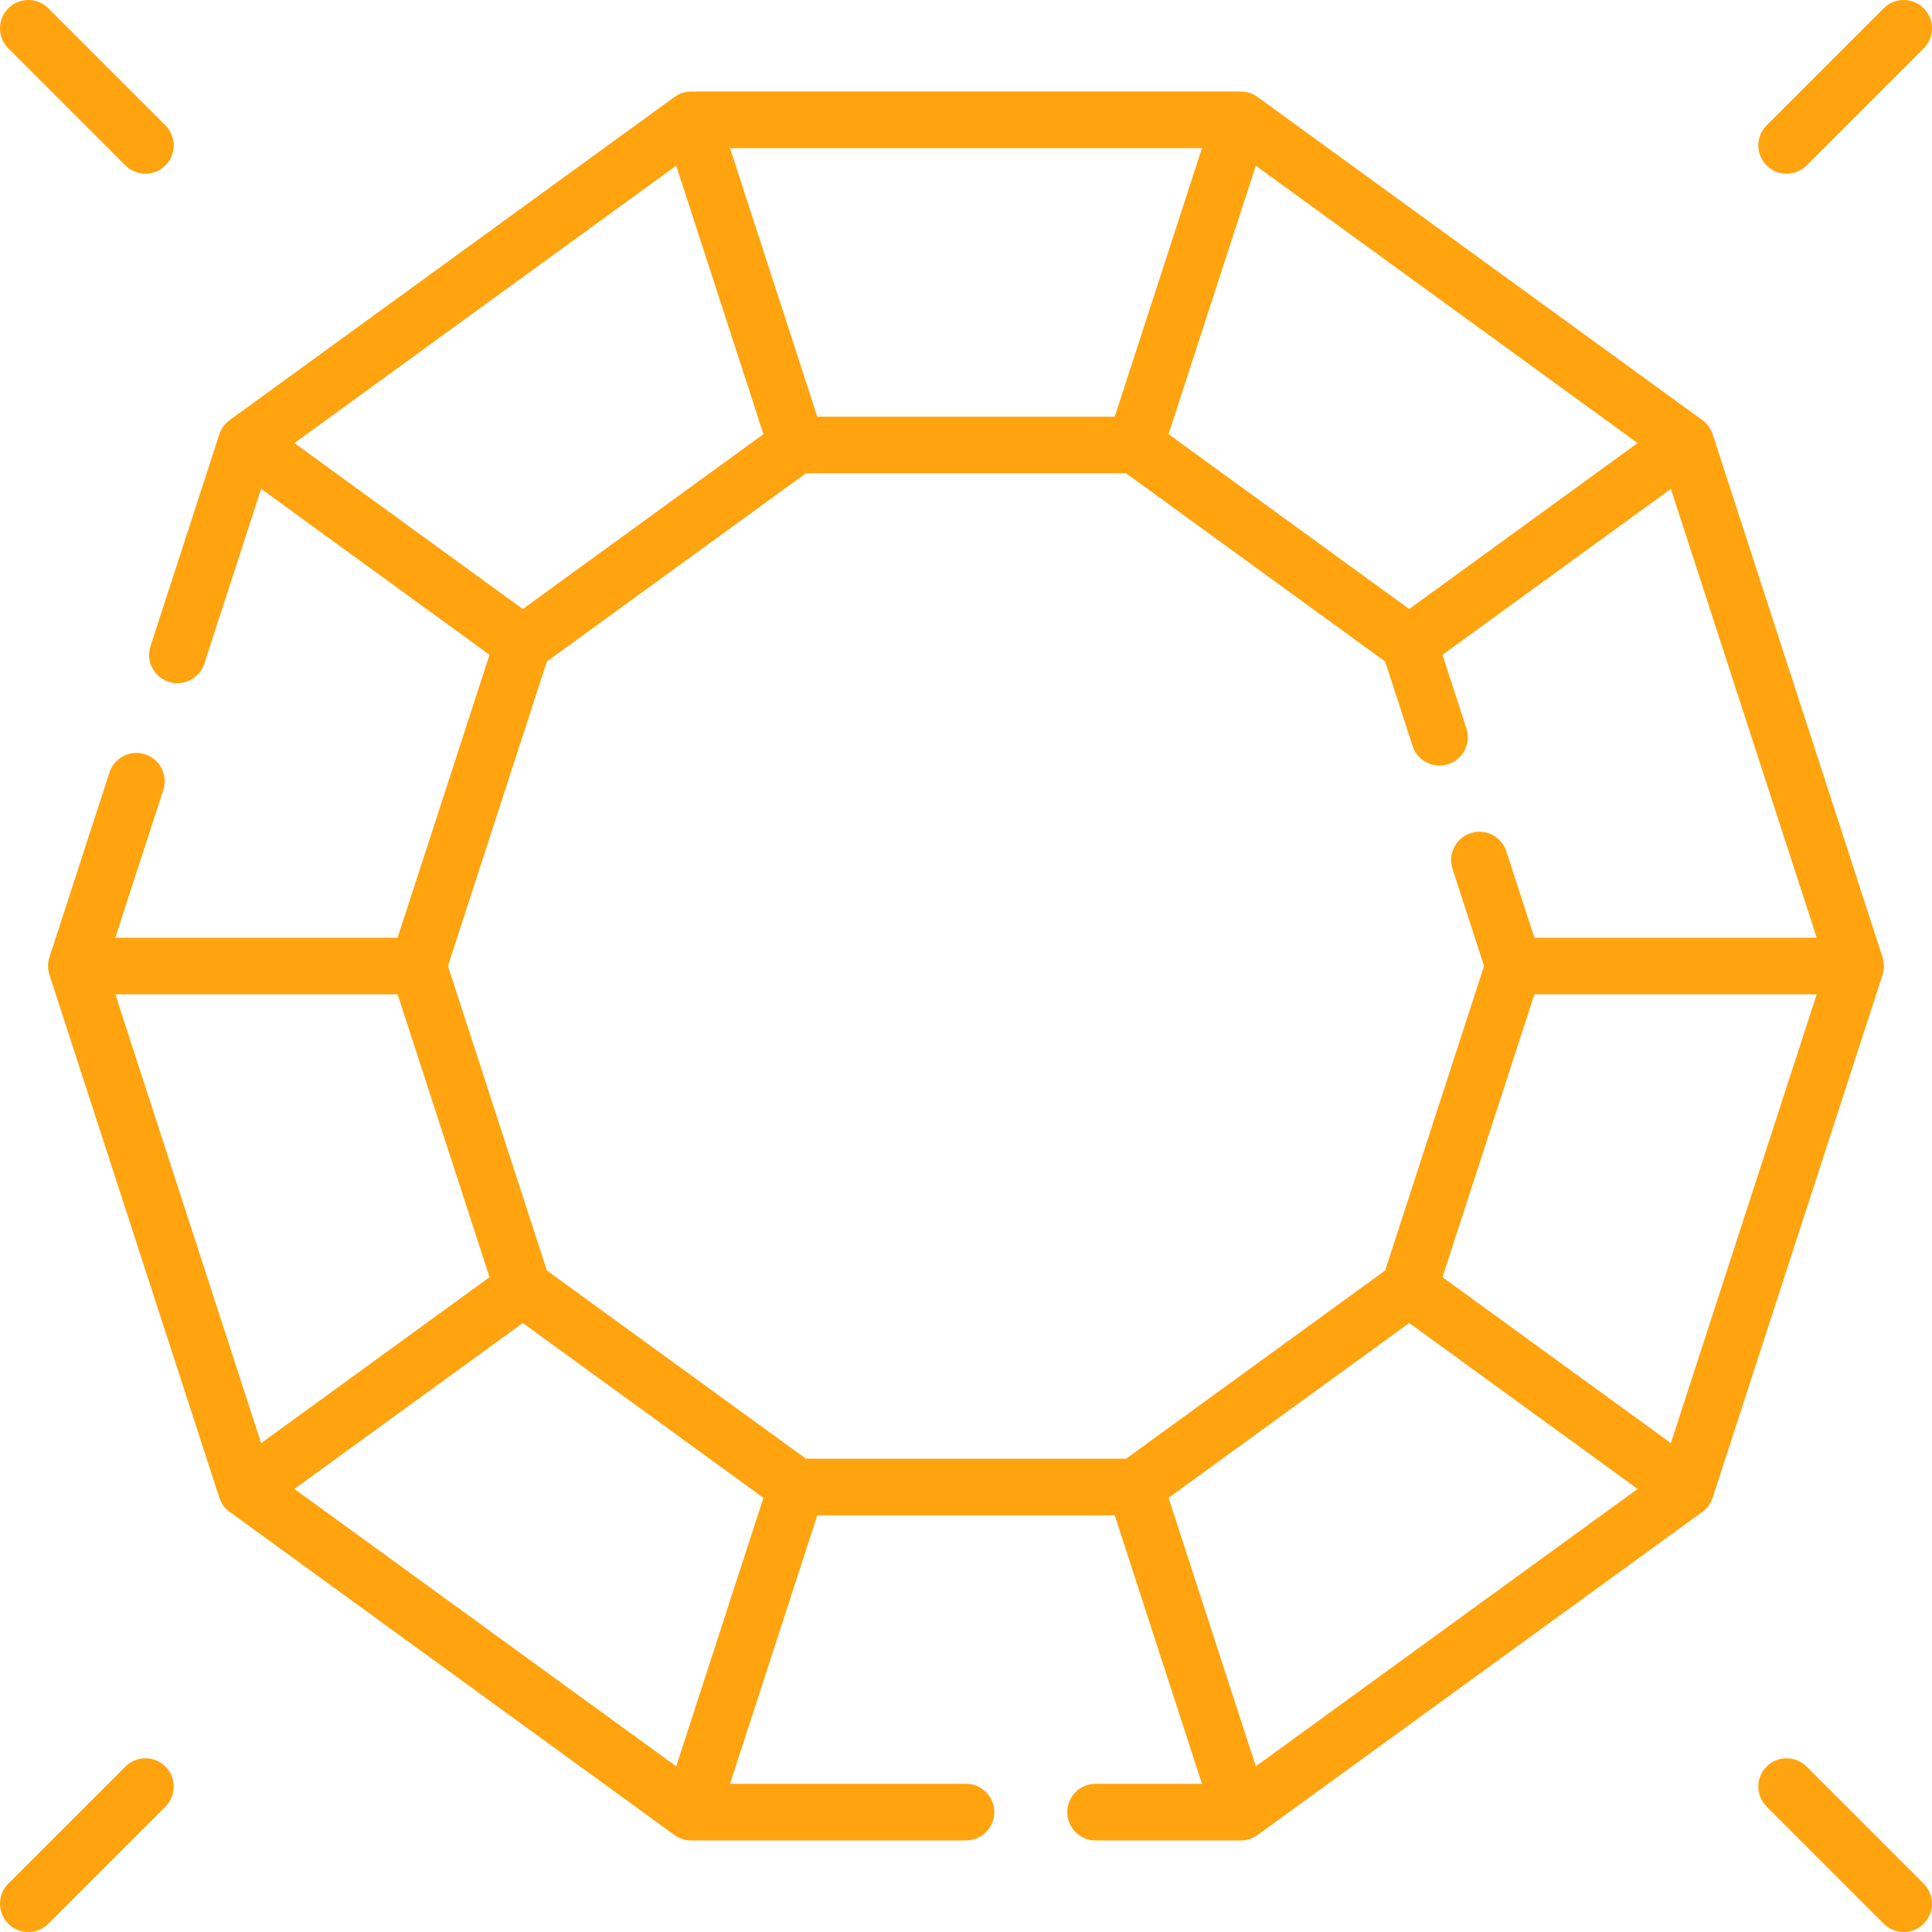 <!-- icon666.com - MILLIONS vector ICONS FREE --><svg version="1.1" id="Capa_1" xmlns="http://www.w3.org/2000/svg" xmlns:xlink="http://www.w3.org/1999/xlink" x="0px" y="0px" viewBox="0 0 512 512" style="enable-background:new 0 0 512 512;" xml:space="preserve"><g><g><path d="M498.903,253.682l-45.028-138.583c-0.489-1.507-1.443-2.819-2.725-3.75L333.265,25.701 c-1.281-0.932-2.824-1.433-4.408-1.433H183.143c-1.584,0-3.127,0.501-4.408,1.433L60.85,111.349 c-1.282,0.931-2.235,2.243-2.725,3.75l-18.242,56.143c-1.28,3.939,0.876,8.17,4.815,9.45c3.938,1.276,8.17-0.876,9.45-4.815 L69.2,129.552l60.529,43.978l-24.358,74.97H30.553l12.72-39.148c1.28-3.939-0.876-8.17-4.815-9.45 c-3.939-1.279-8.17,0.875-9.45,4.815l-15.91,48.966c-0.49,1.506-0.49,3.129,0,4.635L58.126,396.9 c0.489,1.507,1.443,2.819,2.725,3.75l117.885,85.648c1.281,0.932,2.824,1.433,4.408,1.433h72.857c4.142,0,7.5-3.357,7.5-7.5 s-3.358-7.5-7.5-7.5h-62.535l23.12-71.156h78.828l23.12,71.156h-28.202c-4.142,0-7.5,3.357-7.5,7.5s3.358,7.5,7.5,7.5h38.524 c1.584,0,3.127-0.501,4.408-1.433l117.885-85.648c1.282-0.931,2.235-2.243,2.725-3.75l45.028-138.582 C499.393,256.811,499.393,255.188,498.903,253.682z M332.8,43.903l101.183,73.514l-60.53,43.978L309.68,115.06L332.8,43.903z M318.535,39.269l-23.12,71.156h-78.829l-23.12-71.156H318.535z M78.018,117.417L179.2,43.904l23.12,71.157l-63.773,46.334 L78.018,117.417z M30.553,263.5h74.818l24.359,74.97l-60.529,43.978L30.553,263.5z M179.201,468.095L78.018,394.582l60.529-43.978 l63.774,46.334L179.201,468.095z M332.8,468.095l-23.12-71.157l63.773-46.334l60.53,43.978L332.8,468.095z M442.799,382.447 l-60.53-43.978l24.359-74.97h74.818L442.799,382.447z M406.63,248.5l-7.44-22.899c-1.28-3.94-5.513-6.094-9.45-4.815 c-3.939,1.28-6.096,5.511-4.815,9.45l8.37,25.764l-26.221,80.698l-68.647,49.876h-84.852l-68.647-49.876L118.706,256l26.221-80.7 l68.647-49.875h84.852l68.647,49.875l7.281,22.408c1.28,3.939,5.511,6.096,9.451,4.815c3.939-1.28,6.095-5.511,4.815-9.45 l-6.35-19.544l60.529-43.978L481.448,248.5H406.63z" fill="#000000" style="fill: rgb(255, 163, 15);"></path></g></g><g><g><path d="M509.803,2.197c-2.929-2.928-7.678-2.928-10.606,0L468.164,33.23c-2.929,2.93-2.929,7.678,0,10.607 c1.464,1.464,3.383,2.196,5.303,2.196c1.919,0,3.839-0.732,5.303-2.196l31.033-31.033C512.732,9.874,512.732,5.126,509.803,2.197z " fill="#000000" style="fill: rgb(255, 163, 15);"></path></g></g><g><g><path d="M43.836,468.164c-2.928-2.929-7.677-2.929-10.606-0.001L2.197,499.196c-2.929,2.93-2.929,7.678,0,10.607 C3.661,511.267,5.581,512,7.5,512s3.839-0.732,5.303-2.196l31.033-31.033C46.765,475.841,46.765,471.093,43.836,468.164z" fill="#000000" style="fill: rgb(255, 163, 15);"></path></g></g><g><g><path d="M509.803,499.196l-31.033-31.033c-2.929-2.928-7.678-2.928-10.606,0c-2.929,2.93-2.929,7.678,0,10.607l31.033,31.033 c1.464,1.464,3.384,2.196,5.303,2.196s3.839-0.732,5.303-2.196C512.732,506.873,512.732,502.125,509.803,499.196z" fill="#000000" style="fill: rgb(255, 163, 15);"></path></g></g><g><g><path d="M43.836,33.23L12.803,2.196c-2.929-2.928-7.678-2.928-10.606,0c-2.929,2.93-2.929,7.678,0,10.607L33.23,43.837 c1.464,1.464,3.384,2.196,5.303,2.196s3.839-0.732,5.303-2.196C46.765,40.907,46.765,36.159,43.836,33.23z" fill="#000000" style="fill: rgb(255, 163, 15);"></path></g></g></svg>